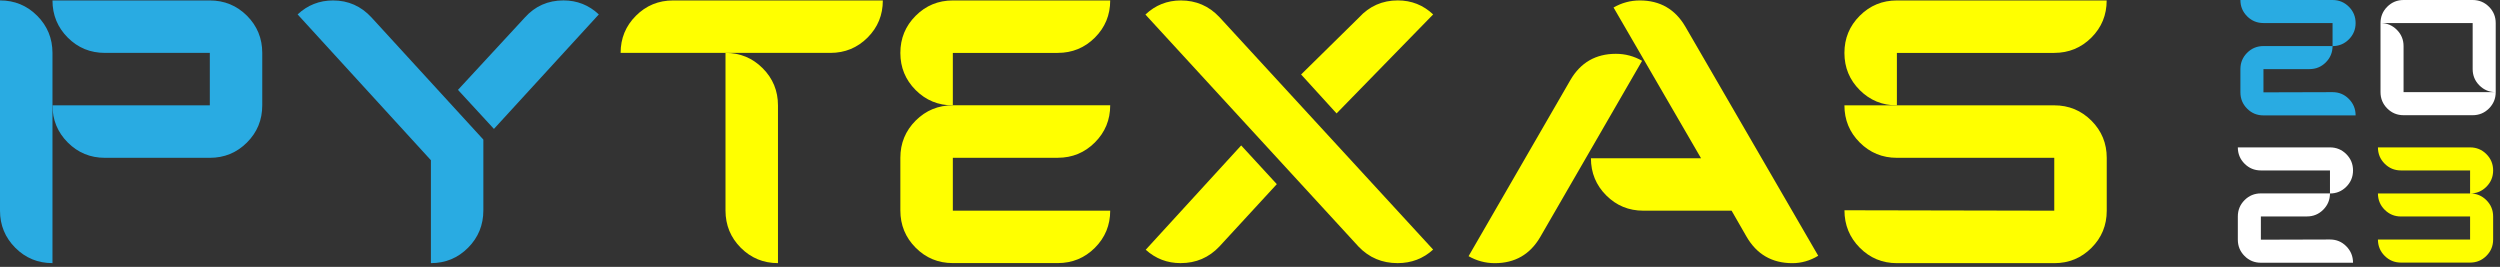 <svg width="534" height="57" viewBox="0 0 534 57" fill="none" xmlns="http://www.w3.org/2000/svg">
<rect x="0" y="0" width="534" height="57" fill="#333333" stroke="none"/>
<path d="M44.816 0.096H11.21C11.21 3.209 12.301 5.853 14.475 8.034C16.656 10.215 19.299 11.298 22.412 11.298H44.816V22.5H11.21C11.21 25.613 12.301 28.256 14.475 30.438C16.656 32.619 19.299 33.71 22.412 33.71H44.816C47.929 33.71 50.572 32.619 52.754 30.438C54.935 28.256 56.018 25.613 56.018 22.5V11.298C56.018 8.185 54.927 5.542 52.754 3.361C50.572 1.187 47.929 0.096 44.816 0.096Z" fill="#29ABE2"/>
<path d="M7.938 3.36C5.756 1.179 3.113 0.088 0 0.088V44.979C0 48.099 1.091 50.75 3.272 52.932C5.453 55.113 8.097 56.203 11.21 56.203V22.499V11.297C11.202 8.185 10.111 5.541 7.938 3.36Z" fill="#29ABE2"/>
<path d="M112.122 3.724L97.823 19.197L105.503 27.536L127.906 3.08C125.786 1.088 123.264 0.088 120.34 0.088C117.038 0.096 114.296 1.308 112.122 3.724V3.724Z" fill="#29ABE2"/>
<path d="M71.139 0.096C68.215 0.096 65.693 1.096 63.572 3.08L92.043 34.225V56.204C95.156 56.204 97.799 55.106 99.981 52.917C102.162 50.728 103.245 48.062 103.245 44.934V29.817L79.357 3.732C77.122 1.308 74.381 0.096 71.139 0.096V0.096Z" fill="#29ABE2"/>
<path d="M135.836 3.361C133.654 5.542 132.564 8.185 132.564 11.298H154.967H177.371C180.484 11.298 183.128 10.208 185.309 8.034C187.49 5.853 188.573 3.209 188.573 0.096H143.766C140.653 0.096 138.009 1.187 135.836 3.361V3.361Z" fill="#FFFF00"/>
<path d="M158.238 52.931C160.42 55.113 163.063 56.203 166.176 56.203V22.522C166.176 19.401 165.085 16.751 162.904 14.569C160.723 12.388 158.079 11.297 154.966 11.297V44.979C154.974 48.092 156.057 50.742 158.238 52.931Z" fill="#FFFF00"/>
<path d="M225.93 11.298C229.043 11.298 231.686 10.208 233.867 8.034C236.049 5.853 237.139 3.209 237.139 0.096H203.526C200.413 0.096 197.77 1.187 195.588 3.368C193.407 5.55 192.316 8.193 192.316 11.306C192.316 14.419 193.407 17.062 195.588 19.243C197.77 21.425 200.413 22.508 203.526 22.508V11.306H225.93V11.298Z" fill="#FFFF00"/>
<path d="M192.316 33.7V44.948C192.316 48.076 193.407 50.727 195.588 52.916C197.77 55.105 200.413 56.195 203.526 56.195H225.93C229.043 56.195 231.686 55.105 233.867 52.931C236.049 50.75 237.139 48.106 237.139 44.993H203.526V33.7H225.93C229.043 33.7 231.686 32.61 233.867 30.429C236.049 28.247 237.139 25.604 237.139 22.491H203.526C200.413 22.491 197.77 23.582 195.588 25.755C193.407 27.944 192.316 30.588 192.316 33.7V33.7Z" fill="#FFFF00"/>
<path d="M306.122 3.08C304.009 1.088 301.494 0.088 298.571 0.088C295.276 0.088 292.511 1.308 290.277 3.746L277.916 15.91L285.49 24.226L306.122 3.08Z" fill="#FFFF00"/>
<path d="M252.236 0.096C249.305 0.096 246.775 1.104 244.662 3.111L290.204 52.697C292.454 55.038 295.226 56.204 298.536 56.204C301.467 56.204 303.997 55.242 306.117 53.311L260.461 3.649C258.227 1.278 255.478 0.096 252.236 0.096Z" fill="#FFFF00"/>
<path d="M244.726 53.347C246.831 55.248 249.323 56.203 252.179 56.203C255.466 56.203 258.23 55.021 260.465 52.651L272.727 39.336L265.115 31.065L244.726 53.347Z" fill="#FFFF00"/>
<path d="M350.268 0.096C348.276 0.096 346.405 0.596 344.655 1.604L363.34 33.8H339.823C339.823 36.913 340.914 39.557 343.088 41.738C345.269 43.919 347.912 45.002 351.018 45.002H369.869L373.043 50.524C375.224 54.311 378.496 56.212 382.859 56.212C384.79 56.212 386.63 55.682 388.372 54.629L359.993 5.693C357.811 1.96 354.57 0.096 350.268 0.096Z" fill="#FFFF00"/>
<path d="M345.149 11.495C340.854 11.495 337.613 13.359 335.439 17.093L313.686 54.72C315.428 55.712 317.299 56.212 319.291 56.212C323.586 56.212 326.827 54.349 329.001 50.615L350.753 12.988C349.011 11.988 347.141 11.495 345.149 11.495V11.495Z" fill="#FFFF00"/>
<path d="M438.783 11.298C441.896 11.298 444.539 10.208 446.721 8.034C448.902 5.853 449.985 3.209 449.985 0.096H405.177C402.064 0.096 399.421 1.187 397.24 3.368C395.058 5.55 393.968 8.193 393.968 11.306C393.968 14.419 395.058 17.062 397.24 19.243C399.421 21.425 402.064 22.508 405.177 22.508V11.306H438.783V11.298Z" fill="#FFFF00"/>
<path d="M438.783 22.499H405.17H393.968C393.968 25.612 395.058 28.256 397.24 30.437C399.421 32.618 402.064 33.709 405.177 33.709H438.79V45.002L393.975 44.911C393.975 48.046 395.066 50.72 397.247 52.916C399.428 55.113 402.072 56.211 405.185 56.211H438.798C441.911 56.211 444.554 55.12 446.735 52.947C448.917 50.765 450 48.122 450 45.009V33.716C450 30.604 448.909 27.96 446.735 25.779C444.539 23.59 441.896 22.499 438.783 22.499V22.499Z" fill="#FFFF00"/>
<path d="M503.158 4.923C503.158 6.29 502.675 7.452 501.719 8.408C500.763 9.364 499.601 9.847 498.234 9.847V4.923H483.474C482.107 4.923 480.946 4.44 479.99 3.484C479.034 2.528 478.551 1.367 478.551 -6.10352e-05H498.234C499.601 -6.10352e-05 500.763 0.483 501.719 1.439C502.675 2.395 503.158 3.556 503.158 4.923ZM503.158 24.648H483.474C482.107 24.648 480.946 24.175 479.99 23.209C479.034 22.253 478.551 21.092 478.551 19.725V14.76C478.551 13.393 479.034 12.231 479.99 11.275C480.946 10.32 482.107 9.837 483.474 9.837H498.234C498.234 11.204 497.751 12.365 496.795 13.321C495.839 14.277 494.678 14.76 493.311 14.76H483.474V19.725L498.234 19.683C499.601 19.683 500.763 20.166 501.719 21.133C502.675 22.099 503.158 23.271 503.158 24.648Z" fill="#29ABE2"/>
<path d="M509.916 1.439C510.872 0.483 512.034 -6.10352e-05 513.401 -6.10352e-05H528.161C529.528 -6.10352e-05 530.689 0.483 531.645 1.439C532.601 2.395 533.084 3.556 533.084 4.923V19.683C531.717 19.683 530.556 19.2 529.6 18.244C528.644 17.289 528.161 16.127 528.161 14.76V4.923H508.477C508.477 3.556 508.96 2.395 509.916 1.439ZM508.477 4.923C509.844 4.923 511.006 5.406 511.962 6.362C512.918 7.318 513.401 8.48 513.401 9.847V19.683H533.084C533.084 21.05 532.601 22.212 531.645 23.168C530.689 24.124 529.528 24.607 528.161 24.607H513.401C512.034 24.607 510.872 24.124 509.916 23.168C508.96 22.212 508.477 21.05 508.477 19.683V4.923Z" fill="white"/>
<path d="M502.607 36.406C502.607 37.773 502.124 38.934 501.168 39.89C500.212 40.846 499.05 41.329 497.683 41.329V36.406H482.923C481.556 36.406 480.395 35.922 479.439 34.967C478.483 34.011 478 32.849 478 31.482H497.683C499.05 31.482 500.212 31.965 501.168 32.921C502.124 33.877 502.607 35.038 502.607 36.406ZM502.607 56.12H482.923C481.556 56.12 480.395 55.647 479.439 54.681C478.483 53.725 478 52.563 478 51.197V46.232C478 44.865 478.483 43.703 479.439 42.747C480.395 41.791 481.556 41.308 482.923 41.308H497.683C497.683 42.675 497.2 43.837 496.244 44.793C495.289 45.749 494.127 46.232 492.76 46.232H482.923V51.197L497.683 51.155C499.05 51.155 500.212 51.638 501.168 52.605C502.124 53.571 502.607 54.743 502.607 56.12Z" fill="white"/>
<path d="M527.61 31.482C528.977 31.482 530.139 31.965 531.095 32.921C532.051 33.877 532.534 35.038 532.534 36.406C532.534 37.773 532.051 38.934 531.095 39.89C530.139 40.846 528.977 41.329 527.61 41.329V36.406H512.85C511.483 36.406 510.322 35.922 509.366 34.967C508.41 34.011 507.927 32.849 507.927 31.482H527.61ZM527.61 51.166V46.242H512.85C511.483 46.242 510.322 45.759 509.366 44.803C508.41 43.847 507.927 42.686 507.927 41.319H527.61C528.977 41.319 530.139 41.802 531.095 42.758C532.051 43.714 532.534 44.875 532.534 46.242V51.166C532.534 52.533 532.051 53.694 531.095 54.65C530.139 55.606 528.977 56.089 527.61 56.089H512.85C511.483 56.089 510.322 55.606 509.366 54.65C508.41 53.694 507.927 52.533 507.927 51.166H527.61Z" fill="#FFFF00"/>
</svg>
